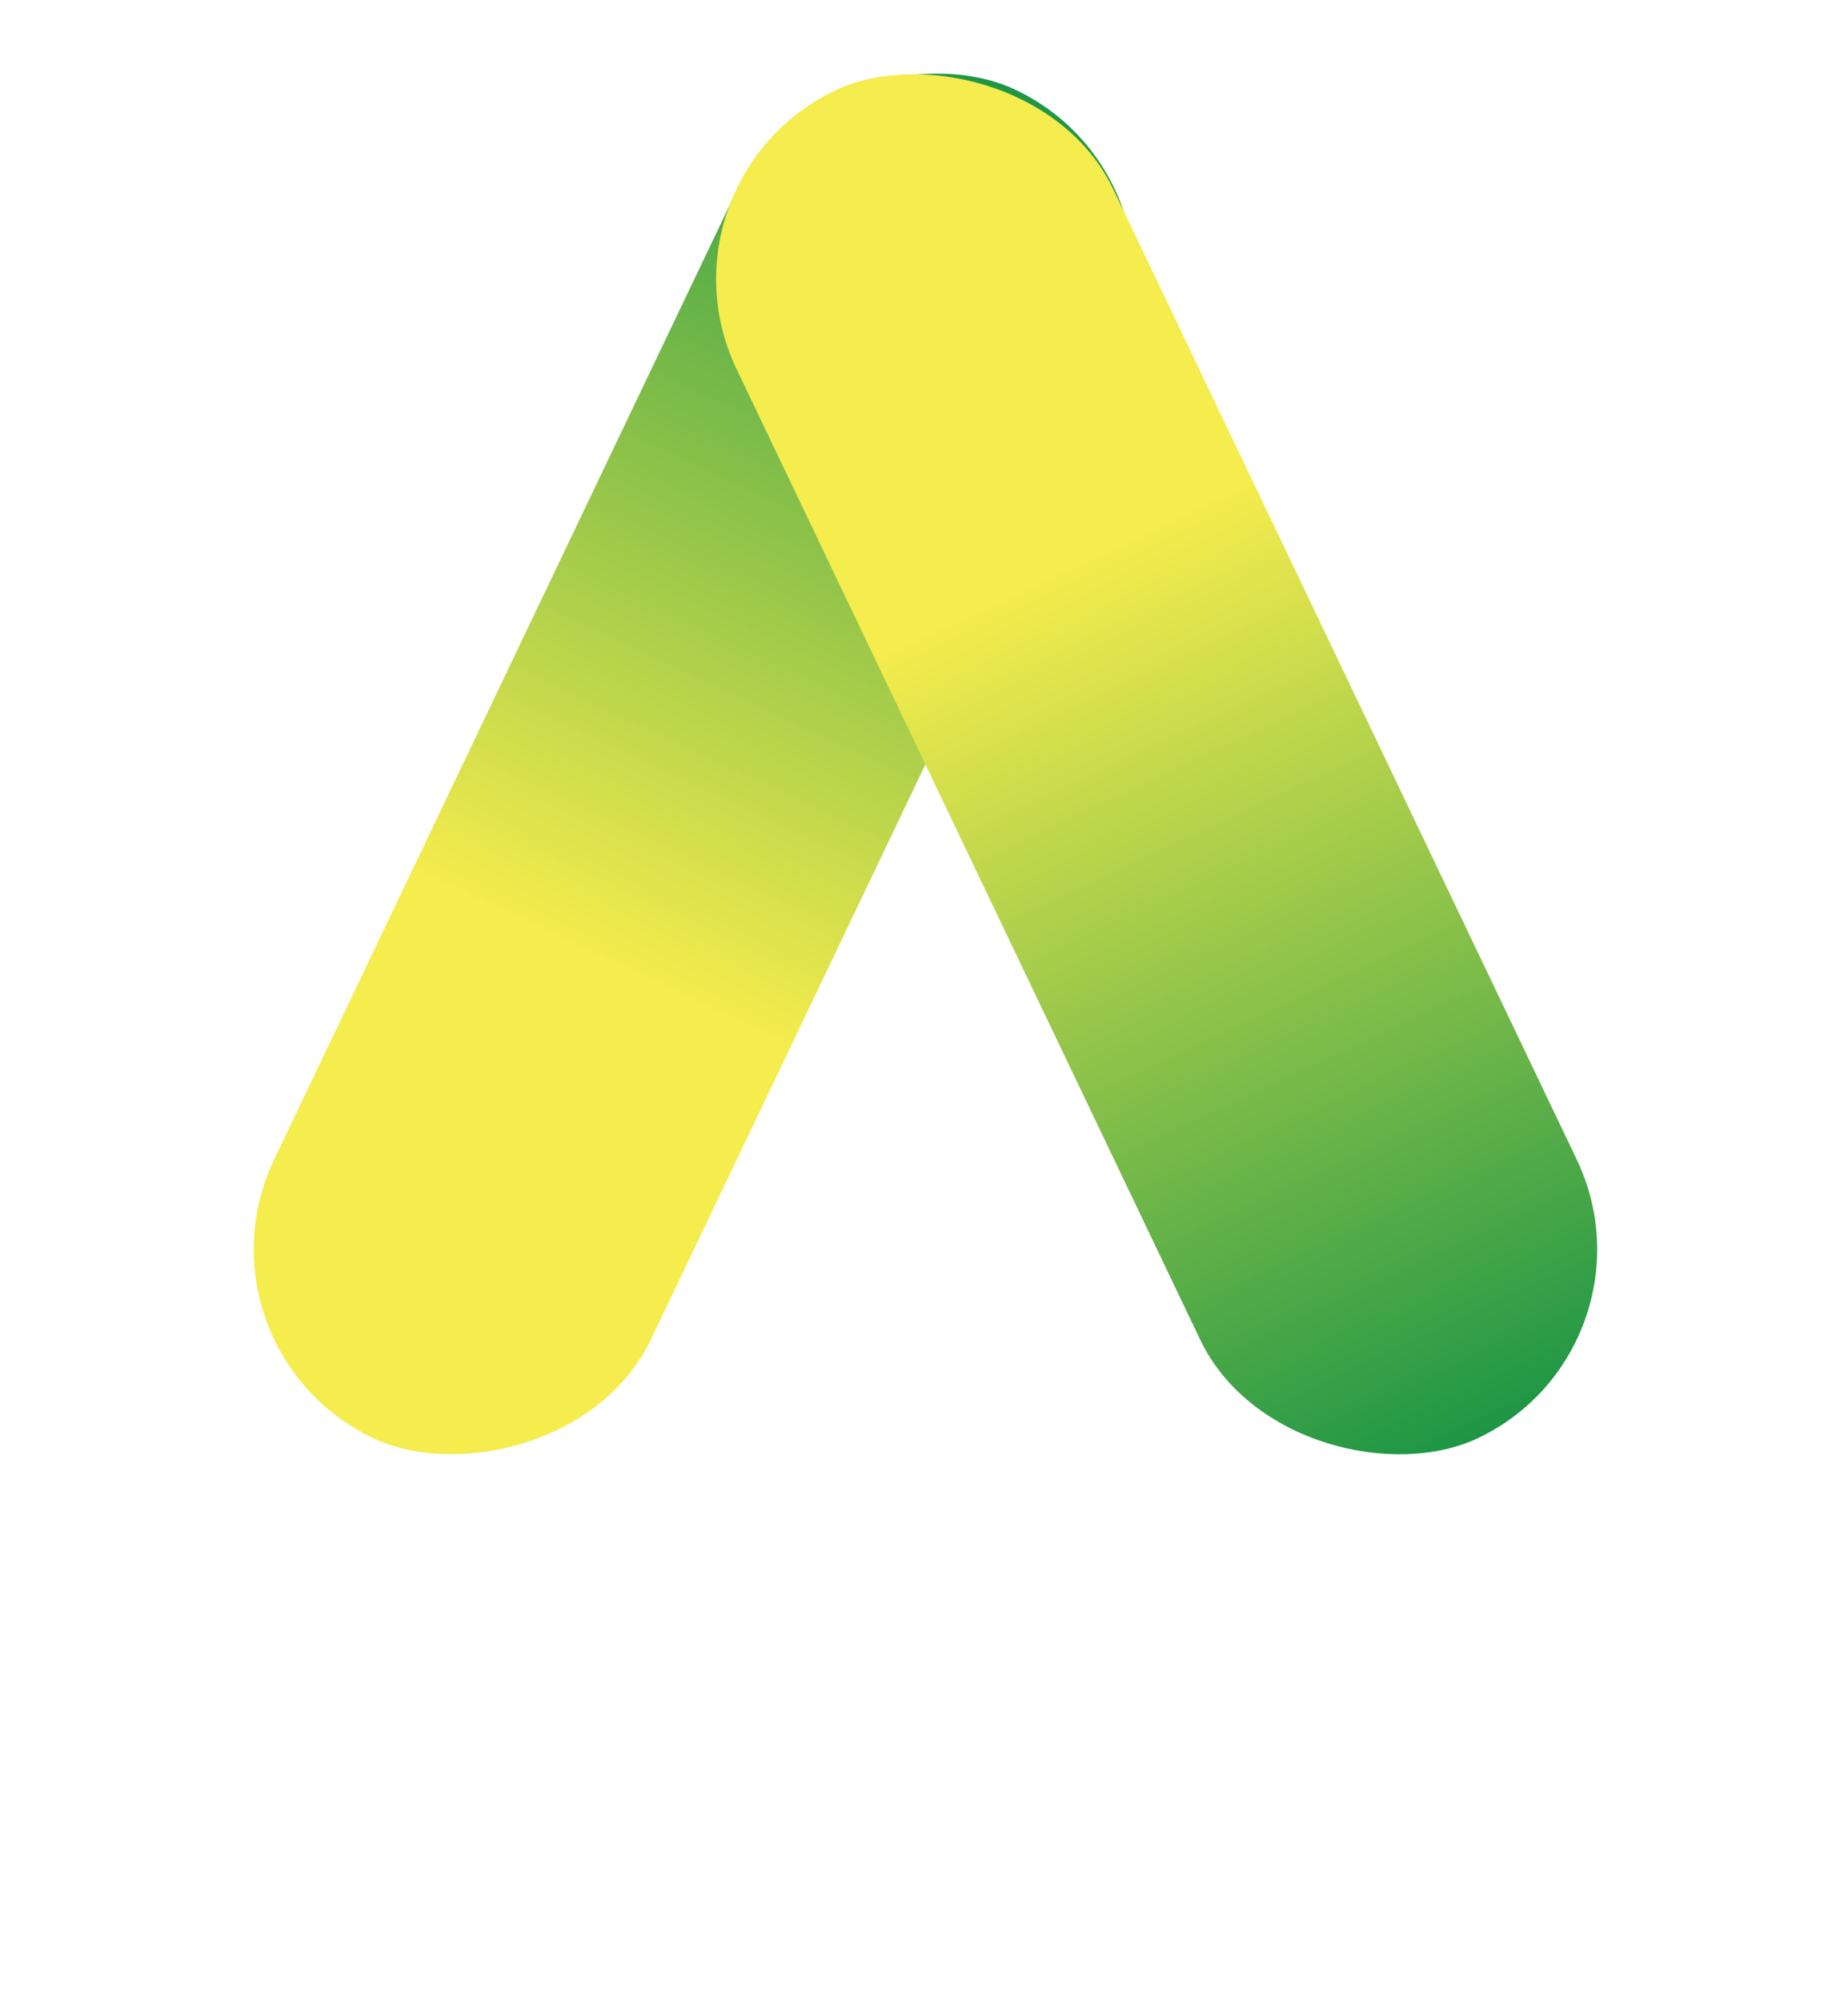 <svg width="632" height="684" viewBox="0 0 632 684" fill="none" xmlns="http://www.w3.org/2000/svg">
    <path
        d="M61.608 623.604L83.4 554.484H100.344L122.136 623.604H110.232L90.456 561.588H93.047L73.511 623.604H61.608ZM73.751 608.628V597.828H110.04V608.628H73.751ZM130.814 623.604V554.484H142.526L174.59 603.204V554.484H186.302V623.604H174.59L142.526 574.884V623.604H130.814ZM194.92 623.604L216.712 554.484H233.656L255.448 623.604H243.544L223.768 561.588H226.36L206.824 623.604H194.92ZM207.064 608.628V597.828H243.352V608.628H207.064ZM265.086 623.604V554.484H276.654V612.756H307.182V623.604H265.086ZM322.551 623.604V595.284L299.031 554.484H312.519L328.407 582.036L344.247 554.484H357.735L334.263 595.284V623.604H322.551ZM383.953 623.604V565.332H361.585V554.484H417.889V565.332H395.521V623.604H383.953ZM426.524 623.604V554.484H438.092V623.604H426.524ZM452.47 623.604V554.484H464.038V586.548L491.638 554.484H505.846L476.134 588.372L507.862 623.604H493.174L464.038 591.348V623.604H452.47ZM509.826 623.604L531.618 554.484H548.562L570.354 623.604H558.45L538.674 561.588H541.266L521.73 623.604H509.826ZM521.97 608.628V597.828H558.258V608.628H521.97Z"
        fill="" />
    <rect x="411.879" y="61.526" width="510.638" height="142.791" rx="71.396"
        transform="rotate(115.524 411.879 61.526)" fill="url(#paint0_linear_453_463)" />
    <rect width="510.638" height="142.791" rx="71.396"
        transform="matrix(-0.431 -0.902 -0.902 0.431 570 460.804)" fill="url(#paint1_linear_453_463)" />
    <defs>
        <linearGradient id="paint0_linear_453_463" x1="411.879" y1="132.922" x2="741.339" y2="130.44"
            gradientUnits="userSpaceOnUse">
            <stop stop-color="#1E9646" />
            <stop offset="1" stop-color="#F5EC4D" />
        </linearGradient>
        <linearGradient id="paint1_linear_453_463" x1="1.05859e-08" y1="71.396" x2="329.46" y2="68.913"
            gradientUnits="userSpaceOnUse">
            <stop stop-color="#1E9646" />
            <stop offset="1" stop-color="#F5EC4D" />
        </linearGradient>
    </defs>
</svg>